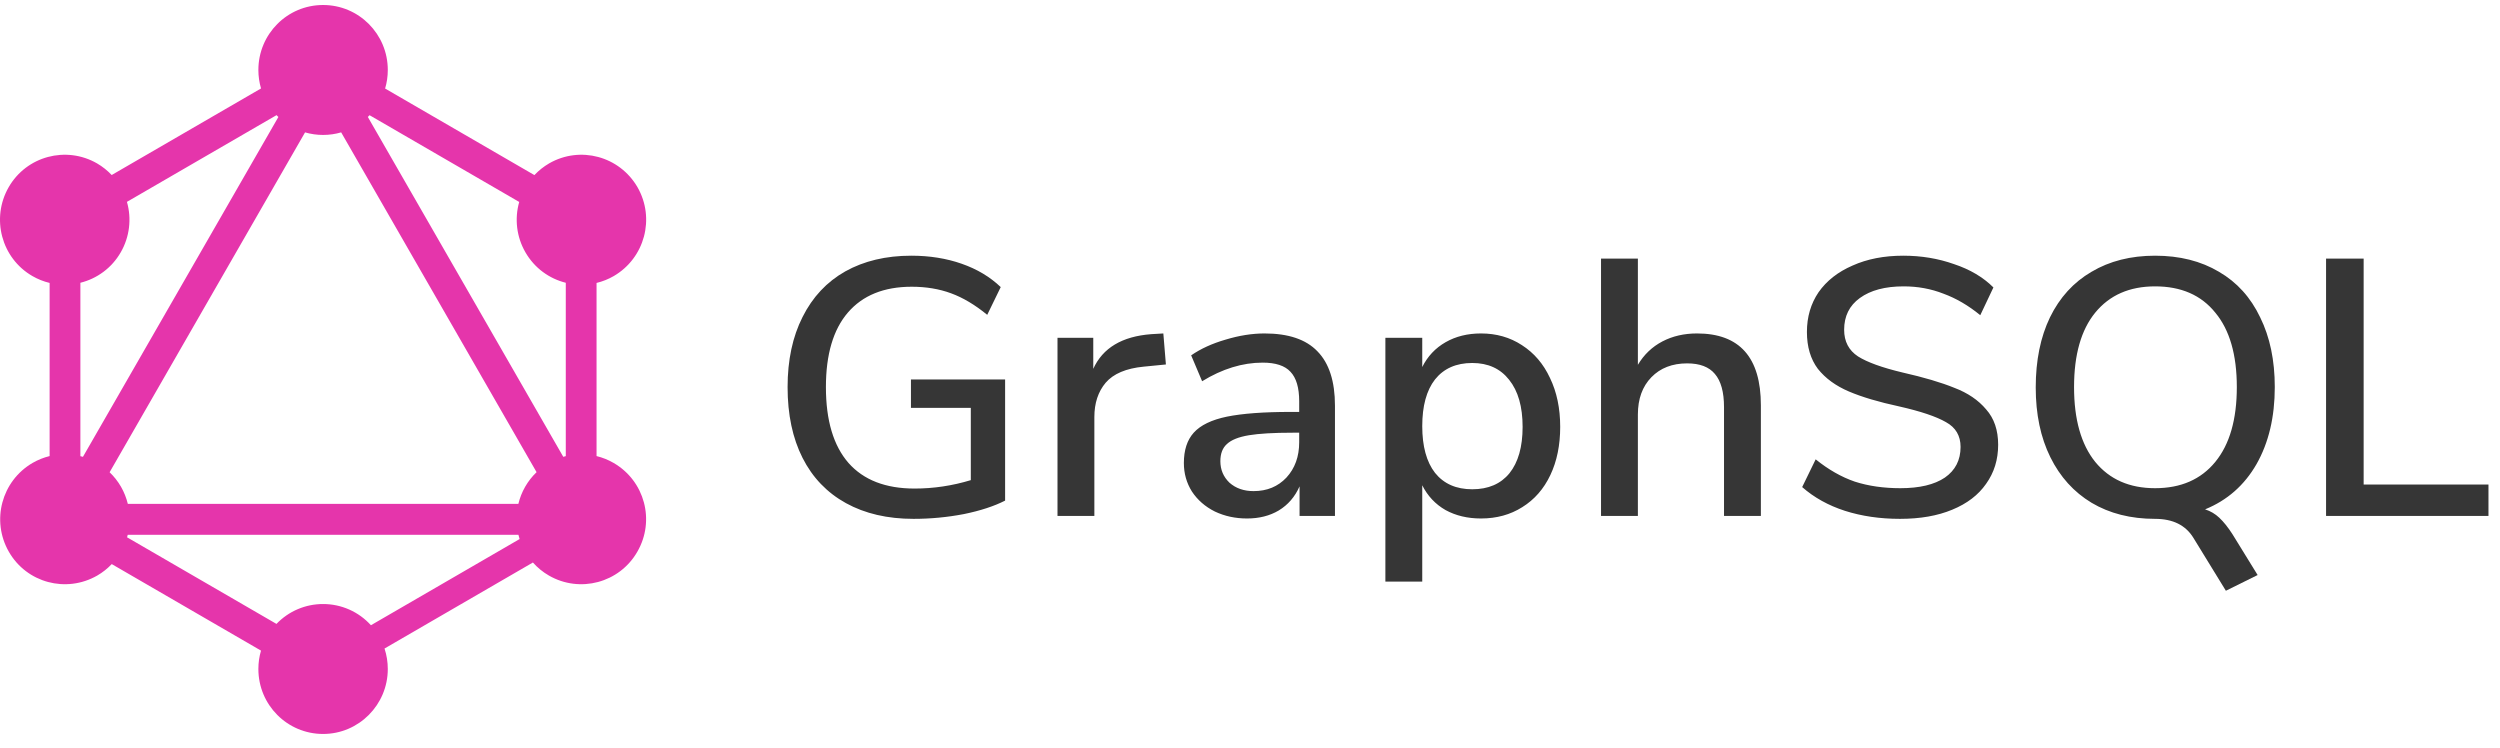 <svg width="137" height="41" viewBox="0 0 137 41" fill="none" xmlns="http://www.w3.org/2000/svg">
<g clip-path="url(#clip0_22_828)">
<path fill-rule="evenodd" clip-rule="evenodd" d="M21.104 4.852L29.285 9.595C29.521 9.344 29.793 9.129 30.09 8.955C31.787 7.976 33.951 8.558 34.936 10.261C35.912 11.965 35.333 14.137 33.636 15.127C33.341 15.298 33.022 15.425 32.691 15.505V24.993C33.019 25.073 33.334 25.2 33.626 25.369C35.333 26.358 35.912 28.531 34.926 30.234C33.951 31.938 31.777 32.519 30.08 31.54C29.751 31.351 29.455 31.109 29.203 30.825L21.072 35.539C21.191 35.901 21.251 36.28 21.251 36.661C21.251 38.619 19.666 40.221 17.705 40.221C15.744 40.221 14.159 38.63 14.159 36.661C14.159 36.311 14.209 35.973 14.303 35.654L6.124 30.912C5.89 31.158 5.623 31.37 5.33 31.54C3.623 32.519 1.459 31.938 0.484 30.234C-0.492 28.531 0.087 26.358 1.784 25.369C2.076 25.2 2.391 25.073 2.719 24.993V15.505C2.387 15.425 2.069 15.298 1.774 15.127C0.077 14.148 -0.502 11.965 0.474 10.261C1.449 8.558 3.623 7.976 5.32 8.955C5.616 9.128 5.885 9.342 6.121 9.591L14.304 4.847C14.208 4.518 14.159 4.177 14.159 3.835C14.159 1.866 15.744 0.274 17.705 0.274C19.666 0.274 21.251 1.866 21.251 3.835C21.251 4.188 21.2 4.53 21.104 4.852ZM20.252 6.313L28.453 11.067C28.322 11.525 28.285 12.005 28.342 12.479C28.4 12.952 28.552 13.408 28.79 13.821C29.289 14.693 30.102 15.271 31.005 15.496V24.997C30.959 25.008 30.913 25.02 30.867 25.033L20.157 6.409C20.189 6.377 20.221 6.346 20.252 6.314V6.313ZM15.255 6.411L4.545 25.035C4.499 25.022 4.452 25.009 4.405 24.998V15.496C5.308 15.271 6.121 14.693 6.62 13.821C6.858 13.408 7.01 12.95 7.068 12.476C7.126 12.002 7.088 11.521 6.956 11.062L15.154 6.31C15.187 6.344 15.221 6.378 15.255 6.411V6.411ZM18.696 7.254L29.404 25.875C29.158 26.11 28.948 26.379 28.779 26.674C28.611 26.968 28.485 27.284 28.406 27.613H7.005C6.925 27.284 6.799 26.968 6.631 26.674C6.461 26.381 6.251 26.113 6.007 25.879L16.717 7.255C17.038 7.348 17.371 7.395 17.705 7.395C18.049 7.395 18.381 7.346 18.696 7.254ZM20.327 34.263L28.474 29.54C28.45 29.462 28.428 29.385 28.409 29.306H7C6.989 29.352 6.976 29.398 6.963 29.444L15.15 34.19C15.481 33.845 15.878 33.57 16.317 33.383C16.756 33.196 17.228 33.1 17.705 33.101C18.199 33.1 18.687 33.203 19.139 33.403C19.59 33.603 19.995 33.896 20.327 34.263Z" fill="#E535AB"/>
</g>
<path d="M55.08 20.793V27.433C54.48 27.739 53.727 27.986 52.82 28.172C51.913 28.346 50.993 28.433 50.06 28.433C48.633 28.433 47.4 28.146 46.36 27.573C45.32 26.999 44.527 26.172 43.98 25.093C43.433 24.012 43.16 22.719 43.16 21.212C43.16 19.733 43.433 18.453 43.98 17.372C44.527 16.279 45.307 15.446 46.32 14.873C47.347 14.299 48.553 14.012 49.94 14.012C50.94 14.012 51.86 14.159 52.7 14.453C53.54 14.746 54.253 15.172 54.84 15.732L54.1 17.253C53.433 16.706 52.773 16.312 52.12 16.073C51.467 15.832 50.747 15.713 49.96 15.713C48.44 15.713 47.273 16.186 46.46 17.133C45.66 18.066 45.26 19.426 45.26 21.212C45.26 23.039 45.673 24.426 46.5 25.372C47.327 26.306 48.533 26.773 50.12 26.773C51.16 26.773 52.187 26.619 53.2 26.312V22.352H49.92V20.793H55.08ZM63.891 19.973L62.671 20.093C61.711 20.186 61.017 20.479 60.591 20.973C60.177 21.466 59.971 22.093 59.971 22.852V28.273H57.951V18.512H59.911V20.212C60.431 19.066 61.491 18.433 63.091 18.312L63.751 18.273L63.891 19.973ZM69.296 18.273C70.603 18.273 71.57 18.599 72.196 19.253C72.836 19.906 73.156 20.899 73.156 22.233V28.273H71.216V26.652C70.963 27.226 70.583 27.666 70.076 27.973C69.583 28.266 69.003 28.413 68.336 28.413C67.696 28.413 67.11 28.286 66.576 28.032C66.043 27.766 65.623 27.399 65.316 26.933C65.023 26.466 64.876 25.946 64.876 25.372C64.876 24.666 65.056 24.113 65.416 23.712C65.79 23.299 66.396 23.006 67.236 22.832C68.09 22.659 69.256 22.573 70.736 22.573H71.196V21.992C71.196 21.246 71.036 20.706 70.716 20.372C70.41 20.039 69.903 19.872 69.196 19.872C68.09 19.872 66.983 20.212 65.876 20.892L65.276 19.473C65.796 19.113 66.423 18.826 67.156 18.613C67.903 18.386 68.616 18.273 69.296 18.273ZM68.696 26.913C69.43 26.913 70.03 26.666 70.496 26.172C70.963 25.666 71.196 25.019 71.196 24.233V23.712H70.836C69.796 23.712 68.996 23.759 68.436 23.852C67.876 23.946 67.476 24.106 67.236 24.332C66.996 24.546 66.876 24.859 66.876 25.273C66.876 25.739 67.043 26.133 67.376 26.453C67.723 26.759 68.163 26.913 68.696 26.913ZM81.159 18.273C81.999 18.273 82.746 18.486 83.4 18.913C84.066 19.339 84.579 19.939 84.939 20.712C85.313 21.486 85.499 22.379 85.499 23.392C85.499 24.392 85.32 25.273 84.96 26.032C84.6 26.793 84.086 27.379 83.419 27.793C82.766 28.206 82.013 28.413 81.159 28.413C80.426 28.413 79.779 28.259 79.219 27.953C78.659 27.633 78.233 27.179 77.939 26.593V31.872H75.919V18.512H77.939V20.113C78.233 19.526 78.659 19.073 79.219 18.753C79.779 18.433 80.426 18.273 81.159 18.273ZM80.68 26.812C81.559 26.812 82.24 26.519 82.719 25.933C83.2 25.332 83.439 24.486 83.439 23.392C83.439 22.286 83.193 21.426 82.7 20.812C82.219 20.199 81.546 19.892 80.68 19.892C79.799 19.892 79.12 20.192 78.639 20.793C78.173 21.392 77.939 22.246 77.939 23.352C77.939 24.459 78.173 25.312 78.639 25.913C79.12 26.512 79.799 26.812 80.68 26.812ZM92.996 18.273C95.329 18.273 96.496 19.586 96.496 22.212V28.273H94.476V22.312C94.476 21.486 94.309 20.879 93.976 20.492C93.656 20.106 93.149 19.913 92.456 19.913C91.643 19.913 90.989 20.166 90.496 20.672C90.003 21.179 89.756 21.859 89.756 22.712V28.273H87.736V14.172H89.756V19.992C90.089 19.433 90.536 19.006 91.096 18.712C91.656 18.419 92.289 18.273 92.996 18.273ZM104.119 28.433C103.026 28.433 102.019 28.286 101.099 27.992C100.193 27.699 99.413 27.266 98.759 26.692L99.499 25.172C100.193 25.733 100.906 26.139 101.639 26.392C102.386 26.633 103.219 26.753 104.139 26.753C105.193 26.753 106.006 26.559 106.579 26.172C107.153 25.773 107.439 25.212 107.439 24.492C107.439 23.879 107.173 23.426 106.639 23.133C106.106 22.826 105.253 22.539 104.079 22.273C102.959 22.032 102.039 21.759 101.319 21.453C100.599 21.146 100.033 20.733 99.619 20.212C99.219 19.679 99.019 19.006 99.019 18.192C99.019 17.366 99.233 16.639 99.659 16.012C100.099 15.386 100.719 14.899 101.519 14.553C102.319 14.193 103.246 14.012 104.299 14.012C105.286 14.012 106.213 14.166 107.079 14.473C107.959 14.766 108.679 15.193 109.239 15.752L108.519 17.273C107.866 16.739 107.193 16.346 106.499 16.093C105.819 15.826 105.093 15.693 104.319 15.693C103.306 15.693 102.506 15.906 101.919 16.332C101.346 16.746 101.059 17.326 101.059 18.073C101.059 18.712 101.313 19.199 101.819 19.532C102.326 19.852 103.139 20.146 104.259 20.413C105.433 20.679 106.379 20.959 107.099 21.253C107.833 21.532 108.413 21.926 108.839 22.433C109.279 22.926 109.499 23.573 109.499 24.372C109.499 25.186 109.279 25.899 108.839 26.512C108.413 27.126 107.793 27.599 106.979 27.933C106.179 28.266 105.226 28.433 104.119 28.433ZM120.838 27.913C121.132 28.006 121.392 28.159 121.618 28.372C121.858 28.599 122.098 28.899 122.338 29.273L123.718 31.512L121.978 32.373L120.198 29.473C119.772 28.779 119.072 28.433 118.098 28.433C116.765 28.433 115.605 28.139 114.618 27.552C113.645 26.966 112.892 26.133 112.358 25.052C111.825 23.973 111.558 22.699 111.558 21.233C111.558 19.753 111.818 18.473 112.338 17.392C112.872 16.299 113.632 15.466 114.618 14.893C115.605 14.306 116.765 14.012 118.098 14.012C119.445 14.012 120.612 14.306 121.598 14.893C122.585 15.466 123.338 16.299 123.858 17.392C124.392 18.473 124.658 19.746 124.658 21.212C124.658 22.852 124.325 24.259 123.658 25.433C122.992 26.593 122.052 27.419 120.838 27.913ZM113.658 21.212C113.658 22.986 114.045 24.352 114.818 25.312C115.605 26.273 116.698 26.753 118.098 26.753C119.512 26.753 120.612 26.273 121.398 25.312C122.185 24.352 122.578 22.986 122.578 21.212C122.578 19.439 122.185 18.079 121.398 17.133C120.625 16.172 119.525 15.693 118.098 15.693C116.698 15.693 115.605 16.172 114.818 17.133C114.045 18.079 113.658 19.439 113.658 21.212ZM127.468 14.172H129.528V26.552H136.368V28.273H127.468V14.172Z" fill="#363636"/>
<defs>
<clipPath id="clip0_22_828">
<rect width="35.41" height="40" fill="white" transform="translate(0 0.272)"/>
</clipPath>
</defs>
</svg>
